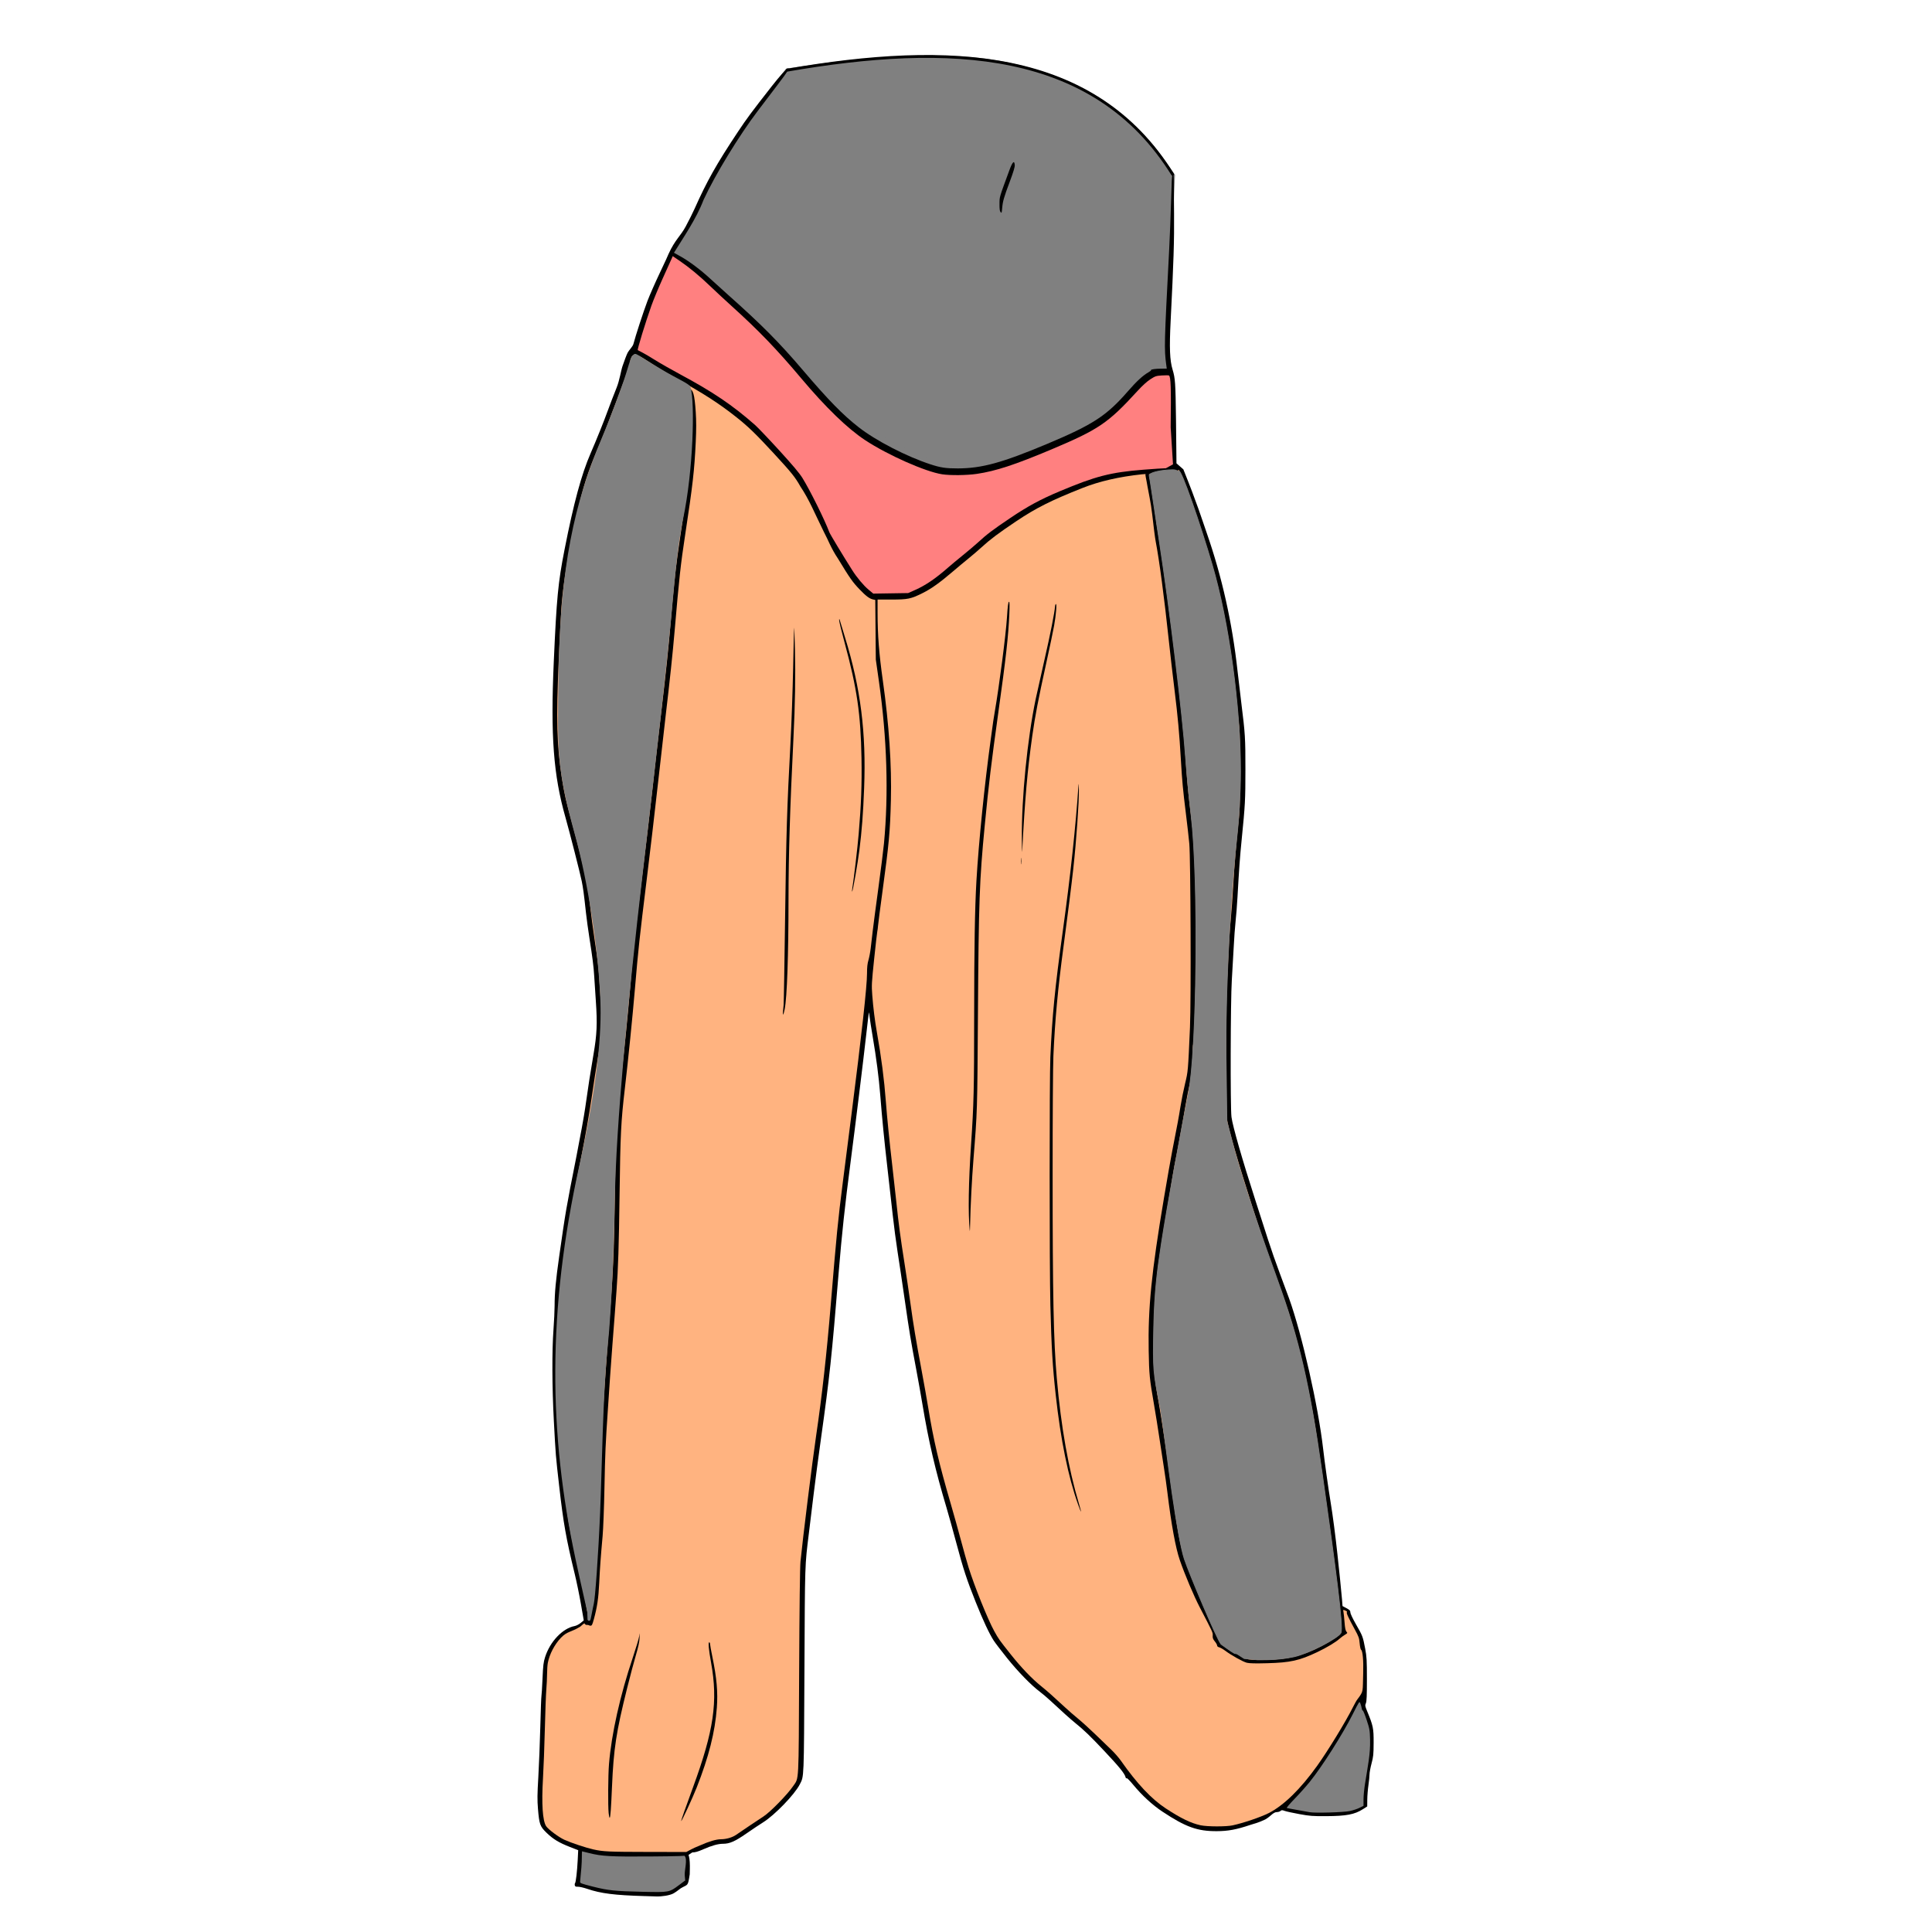 <?xml version="1.0" encoding="UTF-8" standalone="no"?>
<!-- Created with Inkscape (http://www.inkscape.org/) -->

<svg
   xmlns:dc="http://purl.org/dc/elements/1.1/"
   xmlns:cc="http://creativecommons.org/ns#"
   xmlns:rdf="http://www.w3.org/1999/02/22-rdf-syntax-ns#"
   xmlns:svg="http://www.w3.org/2000/svg"
   xmlns="http://www.w3.org/2000/svg"
   xmlns:sodipodi="http://sodipodi.sourceforge.net/DTD/sodipodi-0.dtd"
   xmlns:inkscape="http://www.inkscape.org/namespaces/inkscape"
   viewBox="0 0 256 256"
   version="1.1"
   id="svg8"
   inkscape:version="0.92.3 (2405546, 2018-03-11)"
   sodipodi:docname="djinni_pants.svg">
  <defs
     id="defs2" />
  <sodipodi:namedview
     id="base"
     pagecolor="#ffffff"
     bordercolor="#666666"
     borderopacity="1.0"
     inkscape:pageopacity="0.0"
     inkscape:pageshadow="2"
     inkscape:zoom="2.56"
     inkscape:cx="-85.131666"
     inkscape:cy="116.66546"
     inkscape:document-units="px"
     inkscape:current-layer="layer1"
     showgrid="false"
     units="px"
     inkscape:window-width="1920"
     inkscape:window-height="1017"
     inkscape:window-x="1912"
     inkscape:window-y="-8"
     inkscape:window-maximized="1" />
  <g
     inkscape:label="Ebene 1"
     inkscape:groupmode="layer"
     id="layer1"
     transform="translate(0,-229.267)">
    <path
       style="opacity:1;fill:#808080;fill-opacity:1;stroke:#808080;stroke-width:0.994;stroke-linecap:round;stroke-miterlimit:4;stroke-dasharray:none;stroke-opacity:1"
       d="m 123.122,61.275 c -2.78,-0.9 -6.711,-2.919 -8.954,-4.599 -1.785,-1.337 -4.586,-4.214 -9.647,-9.911 -3.685,-4.148 -10.46,-10.284 -14.431,-13.069 -0.518,-0.364 -0.499,-0.435 0.58,-2.147 0.614,-0.974 1.919,-3.387 2.901,-5.362 2.217,-4.461 4.449,-8.025 8.064,-12.876 l 2.803,-3.761 4.143,-0.583 c 9.137,-1.286 17.89,-1.461 23.478,-0.47 9.714,1.723 16.799,5.943 21.843,13.011 l 1.288,1.806 -0.379,8.342 c -0.208,4.588 -0.379,10.3 -0.379,12.693 v 4.35 h -0.803 c -1.017,0 -2.155,0.867 -5.274,4.016 -2.099,2.119 -2.921,2.732 -5.283,3.937 -3.814,1.946 -10.009,4.342 -12.59,4.87 -2.928,0.599 -4.958,0.53 -7.359,-0.247 z m 10.689,-36.736 c 0.55,-1.759 0.766,-2.849 0.596,-3.018 -0.527,-0.527 -2.383,4.929 -2.076,6.101 0.242,0.921 0.197,1.014 1.479,-3.083 z"
       id="path883"
       inkscape:connector-curvature="0"
       transform="translate(0,229.267)" />
    <path
       style="opacity:1;fill:#808080;fill-opacity:1;stroke:#808080;stroke-width:0.862;stroke-linecap:round;stroke-miterlimit:4;stroke-dasharray:none;stroke-opacity:1"
       d="m 80.458,250.28 c -0.38,-0.063 -1.312,-0.289 -2.072,-0.502 l -1.381,-0.387 0.093,-1.973 c 0.089,-1.885 0.119,-1.963 0.691,-1.767 0.329,0.113 3.369,0.26 6.757,0.325 l 6.159,0.12 -0.082,1.556 c -0.075,1.422 -0.163,1.61 -1.021,2.187 -0.871,0.586 -1.207,0.628 -4.696,0.593 -2.066,-0.021 -4.068,-0.089 -4.448,-0.153 z"
       id="path881"
       inkscape:connector-curvature="0"
       transform="translate(0,229.267)" />
    <path
       style="fill:#000000;stroke-width:0.1"
       d="m 85.389,480.508 c -3.945,-0.114 -5.771,-0.344 -7.549,-0.949 -0.495,-0.169 -1.063,-0.299 -1.262,-0.291 -0.283,0.012 -0.374,-0.027 -0.413,-0.179 -0.028,-0.107 -0.016,-0.232 0.027,-0.278 0.114,-0.122 0.284,-1.589 0.358,-3.083 l 0.064,-1.3 -1.089,-0.425 c -1.458,-0.569 -2.23,-1.037 -3.095,-1.874 -0.877,-0.849 -0.976,-1.124 -1.146,-3.176 -0.098,-1.18 -0.09,-1.903 0.047,-4.223 0.09,-1.54 0.208,-4.532 0.262,-6.649 0.053,-2.117 0.12,-3.939 0.148,-4.049 0.028,-0.11 0.093,-1.145 0.143,-2.3 0.079,-1.816 0.126,-2.208 0.347,-2.899 0.654,-2.054 2.327,-3.809 3.91,-4.106 0.224,-0.042 0.578,-0.224 0.805,-0.414 l 0.405,-0.339 -0.376,-2.162 c -0.207,-1.189 -0.579,-2.998 -0.828,-4.019 -1.138,-4.678 -1.489,-6.663 -2.047,-11.556 -0.475,-4.172 -0.464,-4.026 -0.713,-8.698 -0.237,-4.445 -0.256,-9.281 -0.048,-12.098 0.081,-1.1 0.148,-2.522 0.149,-3.16 0.002,-1.707 0.16,-3.402 0.608,-6.538 0.869,-6.079 0.89,-6.203 2.293,-13.298 0.489,-2.475 1.006,-5.332 1.149,-6.349 0.38,-2.709 0.702,-4.788 1.101,-7.099 0.457,-2.649 0.521,-4.081 0.316,-7.049 -0.087,-1.265 -0.187,-2.772 -0.22,-3.349 -0.073,-1.242 -0.23,-2.491 -0.636,-5.059 -0.164,-1.04 -0.37,-2.542 -0.457,-3.34 -0.281,-2.578 -0.369,-3.233 -0.565,-4.199 -0.216,-1.065 -1.599,-6.48 -2.145,-8.398 -1.6,-5.622 -1.989,-10.799 -1.554,-20.646 0.374,-8.457 0.57,-10.497 1.423,-14.847 1.215,-6.191 2.243,-9.987 3.466,-12.798 0.774,-1.779 1.755,-4.217 2.273,-5.649 0.258,-0.715 0.786,-2.087 1.173,-3.049 0.386,-0.962 0.563,-2.218 0.773,-2.832 0.209,-0.614 0.515,-1.452 0.679,-1.777 0.164,-0.325 0.678,-0.822 0.763,-1.148 0.285,-1.096 1.324,-4.28 1.857,-5.691 0.291,-0.77 1.04,-2.472 1.665,-3.783 0.625,-1.311 1.137,-2.421 1.137,-2.466 0.881,-1.929 1.57,-2.331 2.278,-3.648 0.414,-0.77 0.942,-1.827 1.175,-2.35 1.628,-3.654 2.89,-5.895 5.735,-10.181 1.16,-1.748 1.822,-2.639 4.466,-6.016 1.069,-1.365 1.995,-2.4 2.148,-2.4 0.256,0 0.041,0.346 -1.37,2.204 -0.854,1.125 -2.026,2.67 -2.606,3.433 -2.516,3.315 -5.661,8.475 -7.193,11.802 -0.949,2.491 -2.667,4.972 -3.915,6.998 0.018,0.013 0.426,0.242 0.908,0.509 1.105,0.613 2.677,1.796 3.921,2.951 0.53,0.492 1.557,1.422 2.283,2.067 4.476,3.977 6.813,6.329 9.966,10.028 3.402,3.992 5.29,5.923 7.4,7.569 2.285,1.782 6.312,3.863 9.498,4.908 1.353,0.443 2.06,0.549 3.649,0.544 3.171,-0.01 5.851,-0.745 11.782,-3.231 6.105,-2.56 7.922,-3.743 10.756,-7.008 1.125,-1.296 1.979,-2.083 2.696,-2.486 0.222,-0.125 0.384,-0.259 0.36,-0.298 -0.063,-0.102 0.591,-0.194 1.39,-0.195 l 0.688,-0.001 -0.069,-0.517 c -0.282,-2.126 -0.268,-2.685 0.393,-15.331 0.083,-1.595 0.195,-4.449 0.249,-6.343 0.072,-2.543 0.103,-3.474 0.197,-3.568 0.103,-0.103 0.156,0.027 0.16,0.691 0.003,0.452 0.02,2.486 0.038,4.521 0.031,3.61 -0.057,6.371 -0.454,14.247 -0.18,3.562 -0.115,5.195 0.257,6.426 0.351,1.164 0.39,1.72 0.453,6.57 l 0.063,5.85 0.913,0.799 c 1.853,4.598 2.424,6.498 3.087,8.4 2.031,5.829 3.386,11.889 4.09,18.297 0.115,1.045 0.338,2.934 0.496,4.199 0.519,4.155 0.552,4.689 0.55,8.898 -0.002,4.056 -0.033,4.626 -0.499,9.298 -0.234,2.349 -0.337,3.766 -0.552,7.599 -0.059,1.045 -0.171,2.485 -0.251,3.199 -0.08,0.715 -0.191,2.245 -0.248,3.399 -0.057,1.155 -0.17,3.134 -0.252,4.399 -0.172,2.659 -0.207,16.88 -0.045,18.127 0.159,1.228 1.44,5.69 3.177,11.067 0.551,1.705 1.302,4.044 1.671,5.199 0.368,1.155 1.067,3.157 1.553,4.449 0.486,1.292 1.044,2.799 1.241,3.349 1.716,4.788 3.865,14.288 4.502,19.896 0.205,1.802 0.695,5.296 1.003,7.149 0.27,1.622 0.656,4.585 0.894,6.849 0.086,0.825 0.243,2.31 0.348,3.299 0.105,0.99 0.221,2.193 0.258,2.673 l 0.067,0.873 0.516,0.277 c 0.438,0.235 0.518,0.322 0.527,0.577 0.006,0.176 0.321,0.839 0.759,1.6 0.861,1.496 0.897,1.591 1.201,3.199 0.202,1.07 0.227,1.509 0.228,4.049 0.001,2.177 -0.031,2.925 -0.135,3.171 -0.125,0.296 -0.111,0.38 0.165,1.05 0.8,1.938 0.869,2.269 0.861,4.178 -0.006,1.567 -0.035,1.854 -0.274,2.747 -0.147,0.549 -0.268,1.201 -0.269,1.45 -10e-4,0.249 -0.067,0.902 -0.147,1.452 -0.08,0.55 -0.148,1.405 -0.152,1.9 l -0.007,0.9 -0.571,0.364 c -1.105,0.705 -2.181,0.909 -4.87,0.924 -1.791,0.01 -2.161,-0.018 -3.549,-0.271 -0.852,-0.155 -1.727,-0.346 -1.943,-0.424 -0.343,-0.124 -0.414,-0.123 -0.558,0.007 -0.091,0.082 -0.306,0.149 -0.478,0.149 -0.231,0 -0.45,0.121 -0.832,0.46 -0.285,0.253 -0.649,0.506 -0.809,0.562 -0.767,0.363 -1.254,0.485 -1.896,0.682 -1.829,0.615 -2.922,0.819 -4.432,0.825 -2.57,0.011 -4.113,-0.545 -7.204,-2.594 -1.313,-0.87 -2.698,-2.142 -3.845,-3.53 -0.498,-0.603 -0.861,-0.964 -0.903,-0.897 -0.041,0.067 -0.094,0.014 -0.13,-0.131 -0.122,-0.486 -0.856,-1.392 -2.783,-3.437 -1.92,-2.038 -2.708,-2.796 -3.931,-3.785 -0.587,-0.475 -1.724,-1.496 -3.24,-2.91 -0.418,-0.389 -1.052,-0.928 -1.409,-1.196 -1.151,-0.865 -2.89,-2.65 -4.329,-4.445 -0.772,-0.962 -1.567,-2.002 -1.767,-2.311 -0.594,-0.915 -1.427,-2.693 -2.388,-5.097 -1.195,-2.988 -1.647,-4.369 -2.603,-7.946 -0.44,-1.646 -1.008,-3.691 -1.263,-4.543 -1.484,-4.963 -2.384,-8.821 -3.194,-13.697 -0.196,-1.182 -0.556,-3.207 -0.8,-4.499 -0.774,-4.105 -0.931,-5.057 -1.549,-9.348 -0.333,-2.31 -0.762,-5.189 -0.954,-6.399 -0.192,-1.21 -0.485,-3.437 -0.651,-4.949 -0.166,-1.512 -0.48,-4.302 -0.698,-6.199 -0.422,-3.67 -0.691,-6.408 -0.949,-9.648 -0.184,-2.313 -0.514,-4.862 -0.996,-7.699 -0.187,-1.1 -0.371,-2.282 -0.409,-2.628 -0.038,-0.346 -0.082,-0.615 -0.098,-0.6 -0.015,0.016 -0.168,1.288 -0.339,2.828 -0.382,3.43 -1.444,12.072 -2.113,17.197 -0.713,5.459 -1.138,9.397 -1.54,14.297 -0.934,11.379 -1.211,13.976 -2.35,22.096 -0.324,2.31 -0.772,5.706 -0.995,7.549 -0.223,1.842 -0.497,4.092 -0.609,4.999 -0.548,4.455 -0.524,3.748 -0.594,18.147 -0.071,14.663 -0.047,14.057 -0.616,15.175 -0.684,1.345 -3.356,4.105 -4.885,5.048 -0.412,0.254 -1.394,0.909 -2.18,1.455 -1.52,1.055 -2.231,1.368 -3.107,1.368 -0.649,0 -1.492,0.235 -2.612,0.729 -0.713,0.314 -1.079,0.419 -1.466,0.42 -0.552,0.367 -0.32,0.212 -0.552,0.367 -0.179,0.101 -1.323,0.139 -5.021,0.167 -5.192,0.039 -6.42,-0.028 -8.055,-0.443 -0.521,-0.132 -0.96,-0.24 -0.975,-0.24 -0.015,0 -0.027,0.371 -0.028,0.825 0,0.679 -0.069,1.645 -0.23,3.219 -0.017,0.171 0.18,0.246 1.63,0.615 2.068,0.527 2.95,0.621 6.667,0.704 3.511,0.079 3.526,0.076 4.807,-0.886 l 0.825,-0.62 -0.062,-0.654 c -0.065,-0.679 0.41,-2.136 -0.022,-2.6 -0.318,-0.341 -0.905,-0.55 0.233,-0.513 0.608,0.288 0.45,2.307 0.45,2.956 -0.257,1.68 -0.226,1.279 -1.191,1.854 -0.347,0.278 -0.8,0.593 -1.007,0.698 -0.467,0.238 -1.458,0.405 -2.25,0.379 -0.33,-0.011 -1.027,-0.032 -1.55,-0.048 z"
       id="path875"
       inkscape:connector-curvature="0"
       sodipodi:nodetypes="cccccccccccccccccccccccccccccccccccccsccccccccsccsccccsccsccccccccccccccccccccccccccccccccssccccccccccccccccscccccccsccccccccccccccsscccscsccscsscscscscccscccccsccscccccccccccc" />
    <path
       style="fill:#ffb380;stroke-width:0.1"
       d="m 92.787,473.782 c 1.165,-0.521 2.123,-0.803 2.735,-0.805 0.732,-0.002 1.538,-0.241 2.062,-0.614 0.451,-0.32 2.953,-2 3.584,-2.407 0.892,-0.575 3.181,-2.918 3.92,-4.012 0.795,-1.178 0.732,-0.003 0.804,-15.112 0.041,-8.744 0.103,-13.902 0.176,-14.647 0.285,-2.922 1.585,-13.388 2.068,-16.647 0.779,-5.262 1.406,-10.871 1.944,-17.397 0.763,-9.254 0.954,-11.193 1.601,-16.247 0.214,-1.677 0.729,-5.704 1.143,-8.948 1.362,-10.672 2.06,-17.007 2.06,-18.687 0,-0.828 0.052,-1.311 0.19,-1.773 0.104,-0.349 0.24,-1.063 0.301,-1.585 0.061,-0.522 0.181,-1.557 0.267,-2.3 0.086,-0.742 0.422,-3.294 0.747,-5.669 0.325,-2.376 0.658,-5.03 0.741,-5.899 0.627,-6.614 0.4,-13.972 -0.661,-21.426 l -0.42,-2.949 -0.036,-3.949 -0.036,-3.949 -0.286,-0.06 c -0.472,-0.099 -0.935,-0.444 -1.774,-1.317 -0.941,-0.98 -1.295,-1.483 -2.866,-4.071 -0.963,-1.436 -1.312,-2.509 -1.877,-3.549 -1.209,-2.445 -1.929,-4.261 -3.114,-6.03 -0.704,-1.25 -1.183,-1.846 -3.486,-4.342 -2.411,-2.613 -3.393,-3.566 -4.937,-4.794 -2.345,-1.864 -4.442,-3.217 -8.098,-5.227 -0.88,-0.484 -2.348,-1.368 -3.263,-1.966 -1.606,-1.049 -1.977,-1.228 -1.994,-0.962 -0.006,0.1 -0.018,0.1 -0.058,0 -0.028,-0.069 -0.136,-0.125 -0.241,-0.125 -0.213,0 -0.49,0.551 -0.497,0.987 -0.004,0.266 -0.376,1.316 -1.935,5.462 -1.089,2.896 -1.519,3.986 -2.39,6.049 -1.298,3.077 -1.871,4.874 -2.659,8.348 -1.203,5.304 -1.819,8.947 -2.104,12.448 -0.056,0.687 -0.219,3.904 -0.363,7.149 -0.347,7.822 -0.256,11.273 0.408,15.555 0.326,2.102 0.553,3.112 1.31,5.83 0.751,2.694 1.855,7.137 2.079,8.359 0.085,0.467 0.248,1.727 0.362,2.799 0.114,1.072 0.383,3.097 0.597,4.499 0.429,2.81 0.559,3.953 0.651,5.749 0.034,0.66 0.128,2.077 0.209,3.149 0.179,2.36 0.096,3.673 -0.421,6.649 -0.191,1.1 -0.571,3.541 -0.844,5.424 -0.28,1.93 -0.864,5.269 -1.338,7.649 -1.224,6.15 -1.404,7.16 -1.96,10.973 -0.792,5.436 -0.801,5.516 -0.895,8.098 -0.049,1.347 -0.146,3.079 -0.216,3.849 -0.211,2.328 -0.162,8.753 0.102,13.198 0.215,3.623 0.873,10.055 1.267,12.388 0.249,1.475 0.918,4.61 1.397,6.548 0.245,0.992 0.628,2.848 0.85,4.125 0.223,1.277 0.423,2.341 0.446,2.364 0.1,0.1 0.571,-2.011 0.699,-3.13 0.031,-0.275 0.101,-1.49 0.155,-2.7 0.086,-1.934 0.292,-4.803 0.451,-6.299 0.029,-0.275 0.095,-2.794 0.146,-5.599 0.051,-2.804 0.163,-6.201 0.249,-7.549 0.339,-5.311 0.564,-8.585 0.801,-11.648 0.754,-9.757 0.816,-11.103 0.956,-20.746 0.055,-3.767 0.121,-7.074 0.146,-7.349 0.026,-0.275 0.095,-1.13 0.154,-1.9 0.059,-0.77 0.261,-2.749 0.448,-4.399 0.485,-4.27 1.01,-9.488 1.247,-12.398 0.42,-5.152 0.594,-6.754 1.744,-16.07 0.412,-3.34 0.955,-7.951 1.206,-10.248 0.251,-2.297 0.745,-6.628 1.099,-9.625 0.728,-6.165 1.051,-9.238 1.35,-12.848 0.114,-1.375 0.321,-3.624 0.461,-4.999 0.244,-2.408 0.402,-3.563 1.382,-10.098 0.749,-4.999 0.995,-7.937 0.981,-11.698 -0.011,-2.904 -0.104,-3.575 -0.499,-3.631 -0.331,-0.047 -0.274,-0.218 0.072,-0.218 0.547,0 0.744,0.672 0.904,3.082 0.076,1.147 0.075,2.275 -0.002,3.937 -0.175,3.753 -0.402,5.743 -1.398,12.278 -0.604,3.96 -0.8,5.75 -1.403,12.798 -0.247,2.888 -0.634,6.545 -1.193,11.267 -0.222,1.88 -0.695,6.042 -1.05,9.248 -0.355,3.207 -1.006,8.755 -1.446,12.329 -0.977,7.937 -1.114,9.206 -1.556,14.397 -0.329,3.871 -0.901,9.542 -1.342,13.307 -0.519,4.433 -0.599,6.022 -0.706,14.138 -0.09,6.755 -0.187,9.823 -0.401,12.648 -0.054,0.715 -0.166,2.222 -0.248,3.349 -0.082,1.127 -0.217,2.882 -0.3,3.899 -0.083,1.017 -0.219,2.884 -0.304,4.149 -0.085,1.265 -0.219,3.267 -0.299,4.449 -0.309,4.55 -0.359,5.693 -0.45,10.298 -0.051,2.612 -0.16,5.491 -0.242,6.399 -0.264,2.933 -0.357,4.211 -0.453,6.259 -0.094,1.986 -0.275,3.209 -0.705,4.762 -0.223,0.807 -0.262,0.876 -0.484,0.876 -0.095,0 -0.333,-0.171 -0.456,-0.085 -0.155,-0.057 -0.101,-0.032 -0.246,-0.102 -0.034,-0.169 -0.068,-0.112 -0.102,-0.112 -0.034,0 -0.265,0.188 -0.512,0.417 -1.249,0.779 -1.696,0.582 -2.566,1.477 -0.85,0.896 -1.52,2.183 -1.74,3.34 -0.051,0.271 -0.096,0.924 -0.098,1.453 -0.003,0.529 -0.047,1.456 -0.099,2.061 -0.051,0.605 -0.139,2.944 -0.194,5.199 -0.055,2.255 -0.167,5.224 -0.249,6.599 -0.2,3.354 -0.051,5.601 0.418,6.317 0.278,0.424 1.661,1.456 2.409,1.798 0.895,0.409 2.849,1.06 3.849,1.282 1.31,0.291 2.028,0.325 7.218,0.333 l 5.099,0.008 c 1.21,-0.66 1.062,-0.539 1.85,-0.887 z"
       id="path873" />
    <path
       style="fill:#000000;stroke-width:0.1"
       d="m 90.739,469.104 c 0.288,-0.811 0.772,-2.15 1.075,-2.974 2.774,-7.546 3.335,-11.401 2.408,-16.547 -0.318,-1.765 -0.403,-2.7 -0.247,-2.7 0.061,0 0.112,0.101 0.112,0.225 0,0.124 0.134,0.866 0.296,1.649 0.588,2.832 0.756,4.724 0.602,6.783 -0.243,3.256 -1.06,6.495 -2.672,10.59 -0.526,1.337 -1.964,4.449 -2.056,4.449 -0.024,0 0.192,-0.664 0.48,-1.475 z"
       id="path871" />
    <path
       style="fill:#000000;stroke-width:0.1"
       d="m 80.65,469.523 c -0.102,-1 -0.075,-5.039 0.044,-6.493 0.328,-4.005 1.467,-9.103 3.162,-14.147 0.416,-1.237 0.793,-2.497 0.839,-2.799 0.08,-0.53 0.082,-0.523 0.053,0.2 -0.021,0.531 -0.164,1.202 -0.488,2.3 -0.252,0.852 -0.773,2.809 -1.157,4.349 -1.456,5.83 -1.794,8.034 -2.011,13.098 -0.124,2.903 -0.208,4.041 -0.301,4.099 -0.04,0.025 -0.103,-0.248 -0.14,-0.605 z"
       id="path869" />
    <path
       style="fill:#000000;stroke-width:0.1"
       d="m 103.745,363.368 c 0.022,-0.258 0.062,-0.683 0.089,-0.944 0.027,-0.261 0.115,-5.469 0.196,-11.573 0.148,-11.182 0.256,-14.676 0.711,-23.096 0.137,-2.53 0.295,-7.005 0.352,-9.946 0.057,-2.941 0.118,-5.361 0.136,-5.379 0.018,-0.018 0.066,1.309 0.108,2.947 0.086,3.367 0.019,7.273 -0.2,11.678 -0.458,9.209 -0.65,15.481 -0.654,21.296 -0.005,7.567 -0.197,13.079 -0.51,14.647 -0.148,0.741 -0.277,0.951 -0.228,0.369 z"
       id="path867" />
    <path
       style="fill:#000000;stroke-width:0.1"
       d="m 112.924,347.052 c 0.239,-1.506 0.693,-5.369 0.857,-7.299 0.331,-3.883 0.431,-6.59 0.371,-10.048 -0.101,-5.82 -0.602,-9.256 -2.218,-15.209 -0.412,-1.519 -0.747,-2.891 -0.743,-3.049 0.006,-0.243 0.027,-0.217 0.136,0.161 0.071,0.247 0.365,1.215 0.653,2.15 2.062,6.693 2.804,12.56 2.522,19.938 -0.129,3.364 -0.307,5.696 -0.626,8.207 -0.222,1.75 -0.858,5.4 -0.956,5.494 -0.032,0.03 -0.03,-0.125 0.005,-0.345 z"
       id="path865" />
    <path
       style="fill:#000000;stroke-width:0.1"
       d="m 84.097,276.956 c 0.005,-0.116 0.029,-0.14 0.06,-0.06 0.029,0.072 0.025,0.158 -0.008,0.192 -0.033,0.033 -0.057,-0.026 -0.052,-0.131 z"
       id="path863" />
    <path
       style="fill:#ffb380;stroke-width:0.1"
       d="m 163.343,471.132 c 1.399,-0.301 3.696,-1.08 4.747,-1.61 2.004,-1.011 4.24,-3.195 6.472,-6.321 1.414,-1.981 3.758,-5.819 4.678,-7.662 0.249,-0.499 0.527,-0.991 0.617,-1.093 0.868,-1.153 0.688,-0.937 0.773,-3.507 0.052,-1.632 -0.068,-2.939 -0.284,-3.072 -0.064,-0.04 -0.147,-0.423 -0.184,-0.853 -0.06,-0.701 -0.126,-0.889 -0.641,-1.831 -0.888,-1.623 -1.163,-2.229 -1.047,-2.301 0.057,-0.035 -0.012,-0.117 -0.154,-0.181 -0.356,-0.162 -0.372,-0.154 -0.305,0.158 0.033,0.151 0.097,0.758 0.142,1.349 0.061,0.786 0.129,1.125 0.254,1.263 0.164,0.181 0.154,0.199 -0.209,0.416 -0.209,0.125 -0.515,0.35 -0.68,0.501 -0.512,0.468 -1.721,1.194 -2.986,1.795 -2.37,1.124 -3.558,1.388 -6.627,1.469 -1.576,0.042 -2.355,0.024 -2.7,-0.062 -0.509,-0.127 -2.036,-0.979 -2.884,-1.609 -0.275,-0.204 -0.624,-0.401 -0.775,-0.437 -0.171,-0.04 -0.275,-0.131 -0.275,-0.24 0,-0.096 -0.137,-0.341 -0.304,-0.544 -0.241,-0.292 -0.299,-0.451 -0.281,-0.763 0.025,-0.415 0.045,-0.371 -1.72,-3.762 -0.782,-1.503 -1.966,-4.303 -2.633,-6.227 -0.561,-1.619 -1.13,-4.719 -1.657,-9.034 -0.112,-0.915 -0.317,-2.377 -0.456,-3.249 -0.139,-0.872 -0.41,-2.643 -0.603,-3.936 -0.192,-1.292 -0.506,-3.249 -0.697,-4.349 -0.608,-3.501 -0.66,-4.027 -0.717,-7.199 -0.102,-5.661 0.369,-10.378 2.022,-20.222 0.413,-2.46 0.91,-5.283 1.103,-6.273 0.731,-3.733 0.843,-4.339 1.086,-5.856 0.137,-0.856 0.412,-2.228 0.612,-3.049 0.391,-1.611 0.391,-1.617 0.648,-7.442 0.155,-3.52 0.085,-22.4 -0.09,-24.345 -0.064,-0.715 -0.271,-2.537 -0.46,-4.049 -0.381,-3.058 -0.493,-4.265 -0.655,-7.049 -0.205,-3.528 -0.402,-5.685 -0.846,-9.298 -0.244,-1.98 -0.582,-4.904 -0.751,-6.499 -0.611,-5.75 -1.26,-10.65 -1.745,-13.168 -0.082,-0.424 -0.287,-2.021 -0.456,-3.549 -0.169,-1.529 -0.544,-3.208 -0.623,-3.703 -0.159,-0.989 -0.358,-1.671 -0.241,-1.674 0.915,-0.024 0.894,-0.295 1.219,4.998 0.143,1.1 0.39,2.742 0.549,3.649 0.789,4.497 1.401,8.847 1.9,13.497 0.115,1.072 0.429,3.704 0.698,5.849 0.588,4.687 0.659,5.378 0.795,7.699 0.232,3.957 0.428,6.307 0.715,8.548 0.473,3.704 0.576,5.005 0.697,8.848 0.216,6.834 0.014,22.308 -0.294,22.546 -0.036,0.028 -0.067,0.86 -0.069,1.85 -0.004,1.683 -0.025,1.888 -0.331,3.149 -0.18,0.742 -0.46,2.155 -0.623,3.138 -0.305,1.843 -1.264,7.093 -1.344,7.36 -0.125,0.416 -1.77,10.509 -1.988,12.198 -0.723,5.595 -0.86,7.462 -0.86,11.748 0,3.767 0.074,4.678 0.641,7.869 0.19,1.072 0.463,2.755 0.606,3.739 0.143,0.984 0.415,2.757 0.604,3.939 0.189,1.182 0.481,3.229 0.649,4.549 0.554,4.357 1.011,6.851 1.542,8.419 0.727,2.146 1.825,4.667 3.247,7.452 0.821,1.609 1.525,3.105 1.564,3.325 0.039,0.22 0.167,0.506 0.284,0.636 0.409,0.454 2.509,1.774 3.226,2.027 0.477,0.169 2.897,0.166 4.467,-0.006 2.458,-0.268 4.821,-1.189 7.267,-2.832 0.604,-0.406 0.652,-0.465 0.68,-0.844 0.017,-0.224 -0.062,-1.077 -0.175,-1.894 -0.113,-0.817 -0.271,-2.161 -0.351,-2.986 -0.08,-0.825 -0.214,-2.13 -0.297,-2.899 -0.083,-0.77 -0.242,-2.255 -0.354,-3.299 -0.221,-2.076 -0.502,-4.162 -0.802,-5.949 -0.255,-1.521 -0.862,-5.877 -1.003,-7.199 -0.312,-2.923 -1.155,-7.326 -2.362,-12.348 -0.942,-3.917 -1.542,-5.85 -3.138,-10.098 -0.988,-2.632 -1.228,-3.34 -3.156,-9.348 -1.96,-6.108 -3.303,-10.753 -3.452,-11.941 -0.132,-1.05 -0.126,-16.562 0.007,-18.004 0.061,-0.66 0.153,-2.314 0.206,-3.677 0.052,-1.362 0.184,-3.387 0.292,-4.499 0.108,-1.112 0.269,-3.304 0.357,-4.872 0.142,-2.534 0.364,-5.154 0.771,-9.098 0.177,-1.719 0.178,-10.333 0,-11.848 -0.071,-0.605 -0.26,-2.18 -0.42,-3.499 -0.16,-1.32 -0.408,-3.401 -0.55,-4.625 -0.839,-7.222 -2.432,-13.483 -5.552,-21.82 -0.648,-1.732 -1.315,-3.532 -1.482,-3.999 l -0.303,-0.85 0.303,0.85 c -0.43,0.346 -0.535,0.391 -1.293,0.371 -0.179,3e-4 -0.595,0.045 -0.925,0.099 -0.33,0.054 -1.601,0.018 -2.646,0.13 -3.019,0.321 -5.638,0.922 -7.875,1.807 -4.157,1.644 -6.169,2.654 -8.796,4.415 -2.369,1.588 -3.483,2.425 -4.602,3.455 -0.4,0.368 -1.172,1.03 -1.716,1.47 -0.544,0.44 -1.466,1.208 -2.048,1.707 -1.759,1.507 -2.902,2.322 -4.058,2.894 -1.552,0.768 -1.941,0.848 -4.12,0.848 h -1.829 v 0.3 c 0.001,1.481 -3.7e-4,0.023 0.001,1.481 0.004,2.951 0.195,5.418 0.694,8.945 0.822,5.814 1.186,11.215 1.069,15.868 -0.106,4.206 -0.243,5.689 -1.118,12.107 -0.3,2.204 -0.564,4.239 -0.585,4.523 -0.021,0.284 -0.066,0.629 -0.1,0.766 -0.034,0.137 -0.221,1.78 -0.416,3.649 -0.335,3.203 -0.349,3.48 -0.248,4.799 0.126,1.655 0.342,3.379 0.612,4.899 0.589,3.313 0.968,6.242 1.19,9.198 0.158,2.104 0.475,5.26 0.852,8.498 0.186,1.595 0.431,3.799 0.546,4.899 0.29,2.782 0.539,4.65 1.053,7.899 0.244,1.54 0.604,3.969 0.801,5.399 0.401,2.915 0.712,4.777 1.499,8.998 0.298,1.595 0.681,3.754 0.852,4.799 0.721,4.402 1.422,7.396 2.996,12.798 0.432,1.485 1.042,3.667 1.354,4.849 0.312,1.182 0.764,2.786 1.004,3.564 0.76,2.46 2.554,6.915 3.395,8.434 0.603,1.089 0.638,1.138 2.202,3.107 1.388,1.748 2.799,3.22 4.04,4.216 0.74,0.594 1.725,1.468 3.192,2.833 0.418,0.389 1.166,1.039 1.661,1.444 0.495,0.405 1.53,1.343 2.3,2.086 0.77,0.742 1.737,1.675 2.15,2.071 0.412,0.397 0.975,1.042 1.25,1.435 2.128,3.035 4.05,5.077 5.951,6.32 2.022,1.323 3.315,1.949 4.6,2.228 0.888,0.193 3.388,0.198 4.265,0.01 z"
       id="path861"
       inkscape:connector-curvature="0"
       sodipodi:nodetypes="cccccccccccccccccccccsccccccsccccccsccscccccscccscccccccccccccsccccccccccccccccscccccccscsccccscccccccsccccccccccccsccsccccccccccccccccc" />
    <path
       style="fill:#000000;stroke-width:0.1"
       d="m 142.845,428.594 c -1.298,-3.613 -2.304,-8.546 -2.958,-14.504 -0.419,-3.815 -0.559,-6.172 -0.707,-11.898 -0.127,-4.894 -0.128,-30.005 -0.002,-32.844 0.246,-5.533 0.6,-9.122 1.64,-16.647 1.028,-7.432 1.72,-13.878 2.09,-19.446 0.018,-0.275 0.041,-0.002 0.051,0.606 0.027,1.668 -0.334,6.793 -0.739,10.492 -0.22,2.013 -0.781,6.481 -1.292,10.298 -0.758,5.66 -1.139,9.776 -1.348,14.546 -0.059,1.335 -0.102,8.087 -0.101,15.647 0.002,16.158 0.124,22.103 0.553,27.046 0.559,6.433 1.543,11.995 2.951,16.687 0.157,0.523 0.271,0.966 0.252,0.984 -0.018,0.018 -0.195,-0.417 -0.392,-0.967 z"
       id="path859" />
    <path
       style="fill:#000000;stroke-width:0.1"
       d="m 128.495,392.343 c -0.225,-2.329 -0.162,-6.419 0.178,-11.448 0.357,-5.287 0.406,-7.312 0.408,-16.897 0.002,-9.081 0.09,-14.347 0.303,-18.047 0.287,-4.986 1.077,-12.798 1.893,-18.697 0.16,-1.155 0.311,-2.257 0.336,-2.45 0.025,-0.192 0.116,-0.755 0.202,-1.25 0.584,-3.361 1.468,-10.193 1.611,-12.448 0.1,-1.584 0.169,-2.1 0.28,-2.1 0.072,0 0.084,0.508 0.036,1.625 -0.125,2.925 -0.449,5.827 -1.46,13.055 -0.92,6.58 -1.281,9.582 -1.799,14.965 -0.704,7.31 -0.801,9.995 -0.901,24.995 -0.087,12.995 -0.081,12.798 -0.595,19.246 -0.209,2.618 -0.391,6.149 -0.436,8.448 -0.014,0.715 -0.038,1.165 -0.054,1 z"
       id="path857" />
    <path
       style="fill:#000000;stroke-width:0.1"
       d="m 135.312,343.352 c 0,-0.385 0.018,-0.53 0.04,-0.323 0.022,0.207 0.021,0.522 -10e-4,0.7 -0.022,0.177 -0.04,0.008 -0.039,-0.377 z"
       id="path855" />
    <path
       style="fill:#000000;stroke-width:0.1"
       d="m 135.399,340.403 c -0.045,-5.436 0.727,-13.203 1.843,-18.547 0.138,-0.66 0.654,-2.967 1.147,-5.127 0.8,-3.502 1.343,-6.244 1.409,-7.118 0.013,-0.166 0.065,-0.303 0.117,-0.303 0.132,0 0.015,1.412 -0.235,2.833 -0.114,0.651 -0.586,2.9 -1.047,4.999 -1.065,4.841 -1.477,6.987 -1.847,9.615 -0.657,4.674 -0.977,8.33 -1.338,15.297 -0.017,0.33 -0.04,-0.412 -0.05,-1.65 z"
       id="path853" />
    <path
       style="fill:#808080;stroke-width:0.1"
       d="m 178.871,469.235 c 0.412,-0.088 0.986,-0.279 1.275,-0.424 l 0.525,-0.264 0.002,-0.858 c 0.001,-0.472 0.09,-1.398 0.198,-2.058 0.376,-2.405 0.717,-3.894 0.672,-5.849 -0.036,-1.268 -0.064,-1.427 -0.461,-2.627 -0.233,-0.702 -0.46,-1.254 -0.504,-1.227 -0.045,0.028 -0.111,-0.118 -0.147,-0.323 -0.036,-0.205 -0.121,-0.501 -0.188,-0.657 -0.12,-0.278 -0.141,-0.249 -0.994,1.45 -1.329,2.646 -4.051,6.93 -5.708,8.983 -0.466,0.577 -1.365,1.582 -1.997,2.232 -0.633,0.65 -1.098,1.2 -1.035,1.222 0.063,0.022 0.677,0.138 1.365,0.257 0.687,0.119 1.43,0.253 1.65,0.298 0.68,0.137 4.507,0.027 5.349,-0.153 z"
       id="path851" />
    <path
       style="fill:#ff8080;stroke-width:0.1"
       d="m 121.252,307.445 c 1.418,-0.63 2.717,-1.516 4.415,-3.01 0.365,-0.321 1.247,-1.055 1.959,-1.63 0.712,-0.575 1.612,-1.339 2,-1.697 1.112,-1.028 1.95,-1.66 4.254,-3.211 2.316,-1.559 3.978,-2.457 6.549,-3.539 4.737,-1.993 6.722,-2.505 11.048,-2.85 1.347,-0.107 2.702,-0.196 3.01,-0.196 l 0.941,-0.518 -0.309,-4.906 c 0.068,-5.264 0.02,-6.712 -0.229,-6.866 -0.054,-0.033 -0.472,-0.035 -0.931,-0.005 -0.776,0.051 -0.881,0.086 -1.534,0.509 -0.45,0.291 -1.059,0.845 -1.699,1.545 -3.899,4.264 -5.141,5.108 -11.416,7.751 -4.826,2.033 -7.365,2.865 -9.874,3.237 -1.31,0.194 -3.5,0.22 -4.592,0.055 -2.217,-0.337 -7.215,-2.552 -10.213,-4.527 -2.329,-1.534 -5.216,-4.326 -8.45,-8.172 -3.217,-3.825 -5.658,-6.362 -9.19,-9.551 -0.851,-0.769 -2.134,-1.96 -2.852,-2.647 -1.475,-1.414 -2.783,-2.497 -4.099,-3.396 l -0.9,-0.614 -0.189,0.43 c -0.104,0.237 -0.627,1.398 -1.163,2.58 -0.536,1.182 -1.198,2.779 -1.472,3.549 -0.787,2.214 -1.893,5.82 -1.808,5.896 0.018,0.016 0.272,0.149 0.565,0.296 0.293,0.147 1.078,0.609 1.745,1.028 0.667,0.418 2.137,1.256 3.267,1.862 4.362,2.338 6.963,4.095 9.939,6.712 0.377,0.332 1.825,1.851 3.218,3.377 1.818,1.992 2.688,3.026 3.087,3.671 1.015,1.64 2.935,5.512 3.561,7.181 0.105,0.279 1.783,3.062 3.047,5.052 0.611,0.963 1.501,2.021 2.158,2.568 l 0.62,0.516 2.31,-0.036 2.31,-0.036 z"
       id="path849"
       inkscape:connector-curvature="0"
       sodipodi:nodetypes="cccccsccccccccscccccccccccccccsccccccccc" />
    <path
       style="fill:#000000;stroke-width:0.1"
       d="m 132.58,257.369 c -0.111,-0.134 -0.148,-0.42 -0.141,-1.091 0.01,-0.974 -0.062,-0.729 1.31,-4.458 0.413,-1.123 0.655,-1.358 0.711,-0.689 0.021,0.254 -0.172,0.901 -0.658,2.2 -0.797,2.129 -0.928,2.586 -1.011,3.53 -0.056,0.633 -0.073,0.676 -0.211,0.509 z"
       id="path841" />
    <path
       style="fill:none;stroke:#000000;stroke-width:0.378;stroke-linecap:round;stroke-linejoin:miter;stroke-miterlimit:4;stroke-dasharray:none;stroke-opacity:1"
       d="m 104.321,238.563 c 21.516,-3.722 40.649,-2.905 51.05,13.794"
       id="path843" />
    <path
       style="opacity:1;fill:#808080;fill-opacity:1;stroke:#808080;stroke-width:0.104;stroke-linecap:round;stroke-miterlimit:4;stroke-dasharray:none;stroke-opacity:1"
       d="m 164.068,219.247 c -0.757,-0.449 0.345,0.518 -2.273,-1.378 -0.599,-0.763 -4.196,-9.289 -4.864,-11.292 -0.417,-1.249 -1.021,-4.611 -1.613,-8.666 -0.543,-3.716 -1.167,-8.953 -1.556,-11.384 -0.96,-4.612 -1.007,-4.995 -0.886,-10.703 0.101,-4.769 0.471,-7.48 1.019,-11.083 0.762,-5.008 2.692,-15.382 3.555,-19.715 1.177,-5.902 1.387,-28.346 0.381,-37.001 -0.234,-2.016 -0.572,-5.434 -0.728,-7.596 -0.435,-6.001 -2.095,-19.626 -3.485,-28.703 -0.686,-4.482 -1.279,-8.501 -1.339,-8.678 -0.145,-0.431 1.708,-0.8 3.121,-0.8 0.641,0 0.65,0.308 0.8,0.158 0.312,-0.312 2.872,7.135 4.434,12.474 2.201,7.522 3.743,18.707 3.739,27.328 -10e-4,3.051 -0.258,6.638 -0.403,7.929 -0.861,7.702 -1.524,19.142 -1.531,28.605 l 0.131,9.84 0.773,2.98 c 1.346,5.188 4.229,13.338 5.907,17.983 2.906,8.046 4.257,13.752 5.987,25.959 1.679,11.846 2.814,20.278 2.443,20.867 -0.481,0.763 -4.229,2.707 -6.195,3.155 -1.017,0.232 -2.554,0.401 -3.664,0.399 -1.789,-0.006 -0.445,0.073 -2.959,-0.161 z"
       id="path879"
       inkscape:connector-curvature="0"
       transform="translate(0,229.267)"
       sodipodi:nodetypes="ccscccscccscscccsccsssccccc" />
    <path
       style="opacity:1;fill:#808080;fill-opacity:1;stroke:#808080;stroke-width:0.388;stroke-linecap:round;stroke-miterlimit:4;stroke-dasharray:none;stroke-opacity:1"
       d="m 78.009,213.549 c -0.022,-0.142 -0.805,-3.474 -1.555,-6.982 -3.555,-16.635 -3.768,-32.817 0.512,-52.135 2.51,-11.329 2.94,-17.724 2.78,-21.875 -0.266,-6.927 -1.696,-15.909 -3.343,-21.872 -2.428,-8.794 -2.368,-11.16 -2.206,-21.292 0.229,-14.325 2.087,-22.684 5.714,-31.25 1.306,-3.085 2.572,-6.631 2.98,-7.812 0.408,-1.182 0.874,-2.993 1.037,-3.065 0.076,-0.21 0.436,0.293 0.315,0.096 -0.426,-0.689 0.12,-0.139 3.484,1.856 1.866,1.107 3.521,1.81 3.592,2.153 0.582,2.036 0.347,11.012 -0.989,17.318 -0.831,3.926 -1.287,10.039 -1.614,13.477 -0.617,6.472 -1.743,16.343 -3.707,33.203 -2.105,18.076 -3.548,33.829 -3.724,43.164 -0.094,4.991 -0.352,14.028 -0.976,20.117 -0.614,5.998 -0.732,15.8 -0.982,21.743 -0.25,5.943 -0.662,11.34 -0.832,12.058 -0.17,0.717 -0.43,2.258 -0.452,2.117 z"
       id="path885"
       inkscape:connector-curvature="0"
       transform="translate(0,229.267)"
       sodipodi:nodetypes="csssssscccscssssssscc" />
  </g>
</svg>
